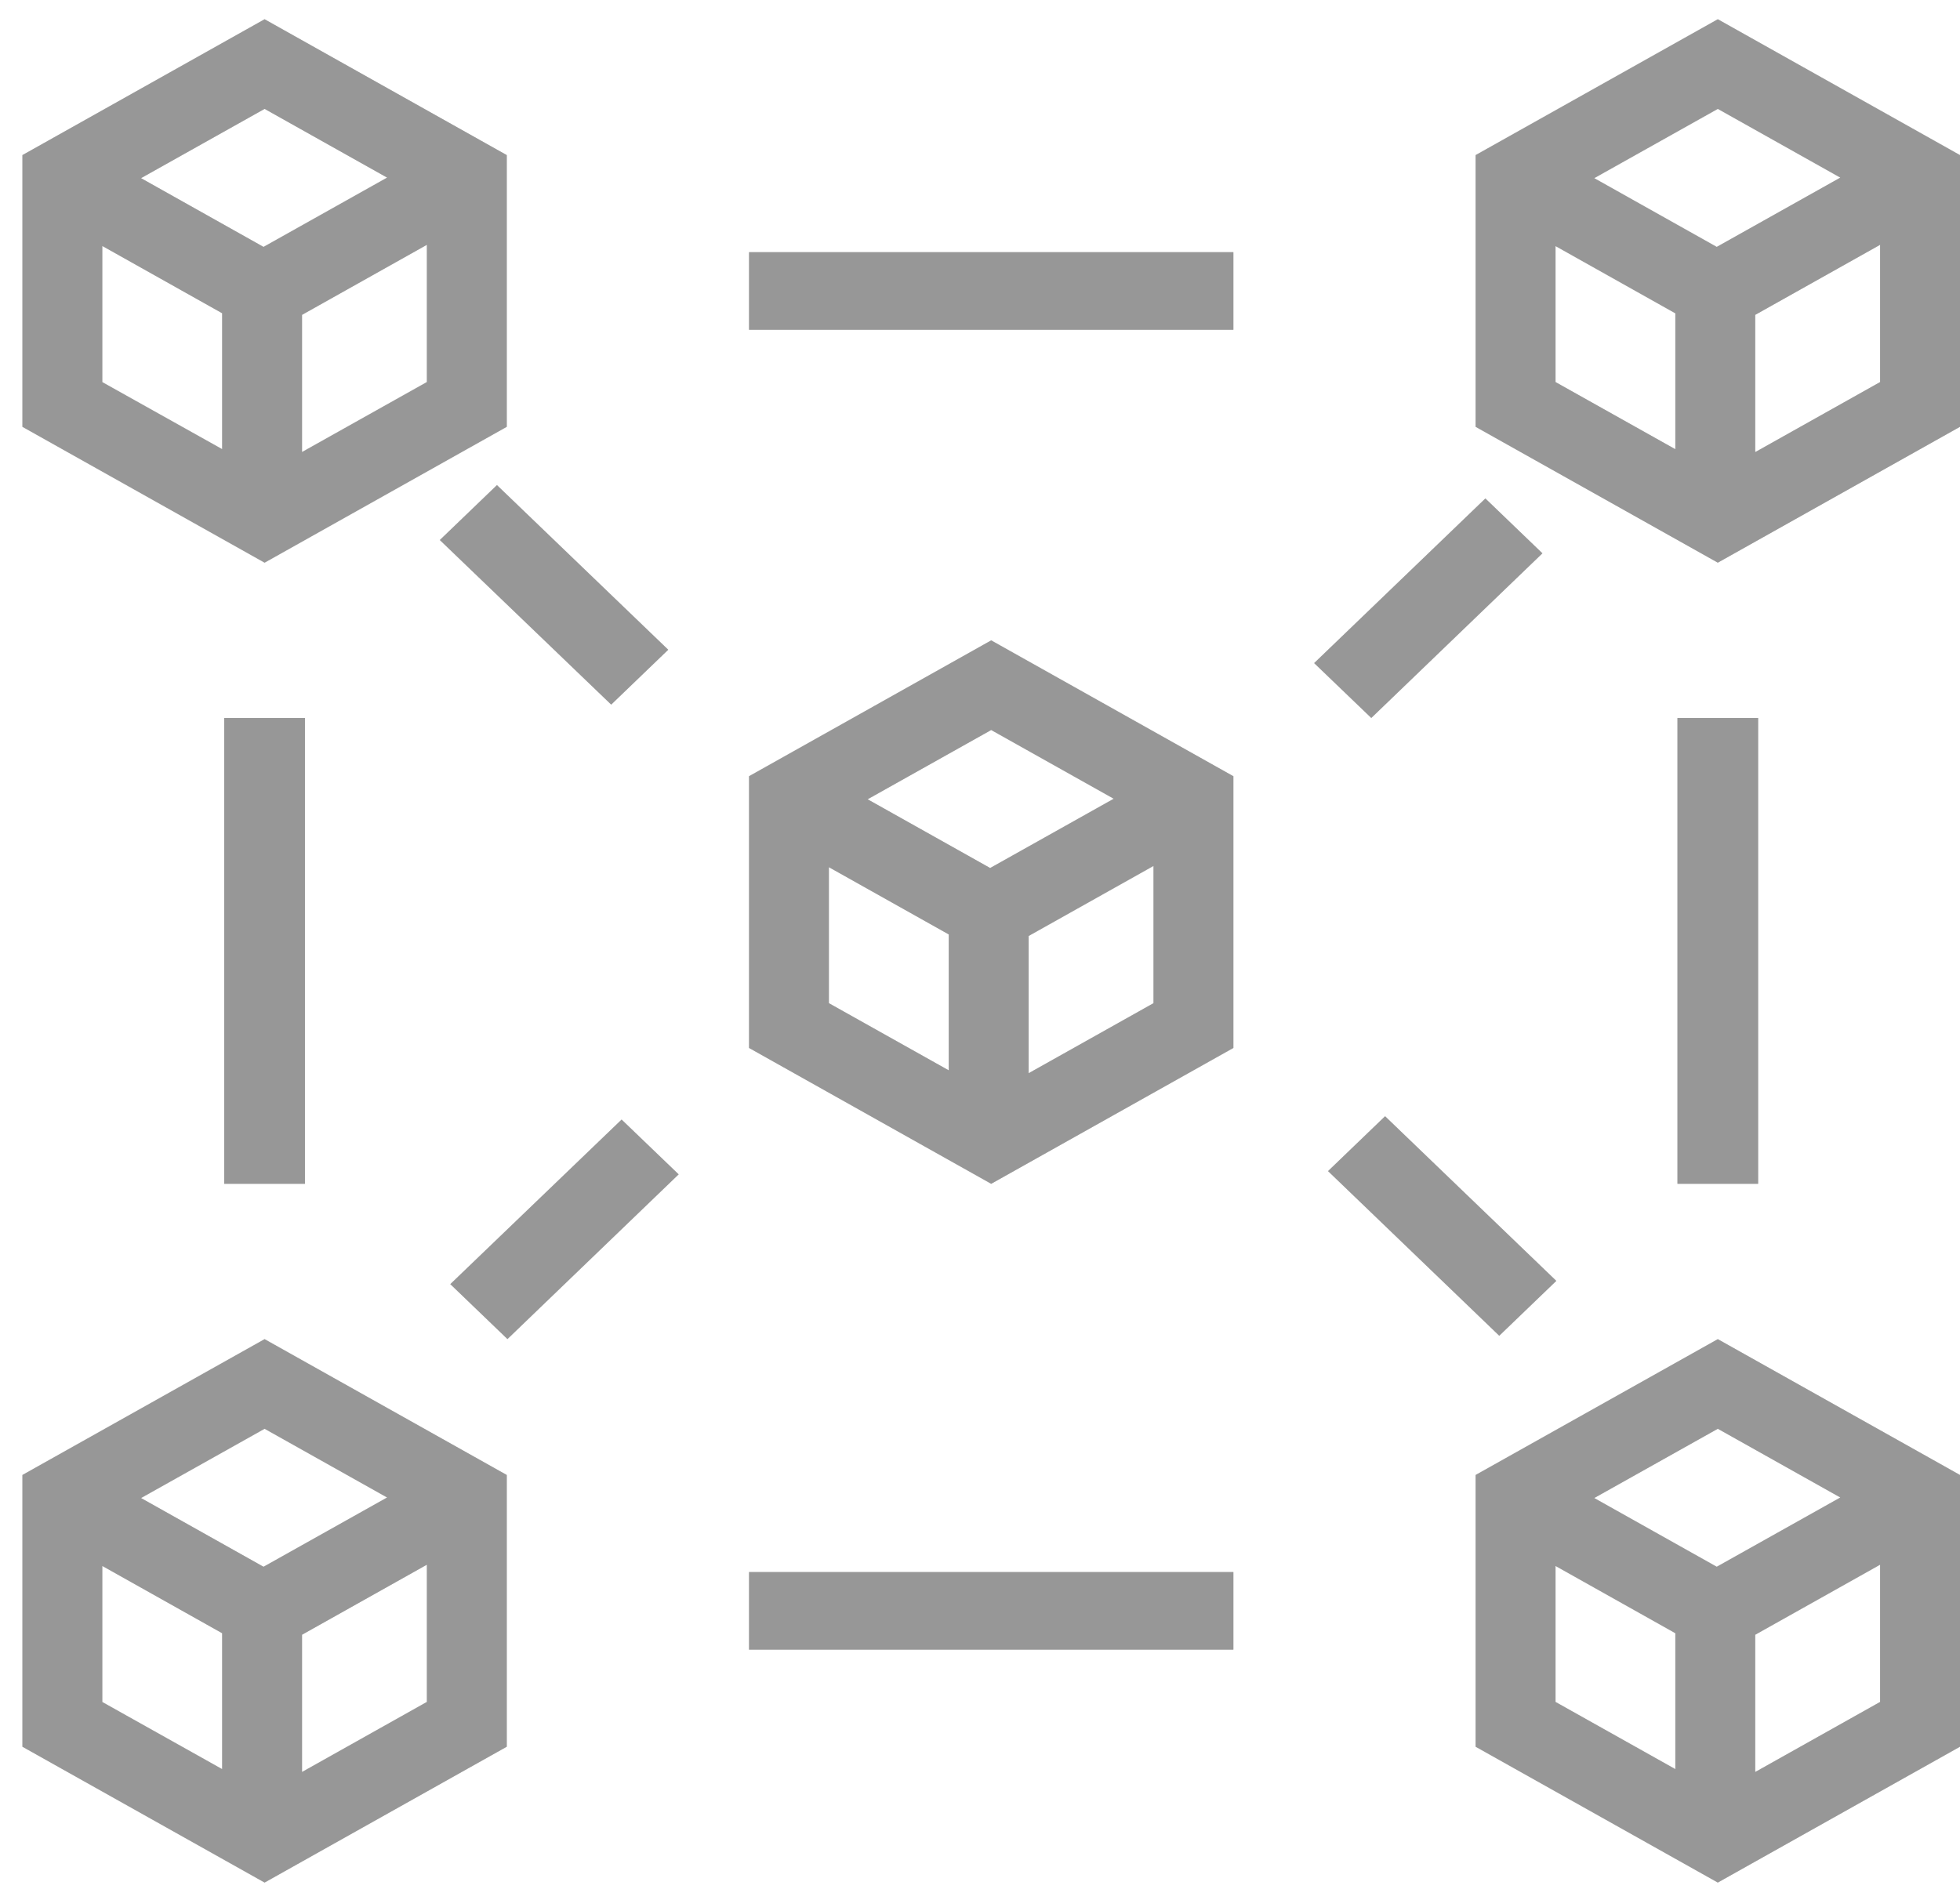 <svg width="83" height="80" viewBox="0 0 83 80" fill="none" xmlns="http://www.w3.org/2000/svg">
<path d="M41.974 27.123L31.718 32.878V44.388L41.974 50.143L52.231 44.388V32.878L41.974 27.123ZM47.161 33.832L41.93 36.765L36.743 33.855L41.974 30.922L47.161 33.832ZM35.102 36.733L40.176 39.58V45.335L35.102 42.491V36.733ZM43.56 45.457V39.646L48.846 36.68V42.491L43.56 45.457Z" fill="#676868" fill-opacity="0.43"/>
<path d="M41.974 27.123L31.718 32.878V44.388L41.974 50.143L52.231 44.388V32.878L41.974 27.123ZM47.161 33.832L41.93 36.765L36.743 33.855L41.974 30.922L47.161 33.832ZM35.102 36.733L40.176 39.58V45.335L35.102 42.491V36.733ZM43.56 45.457V39.646L48.846 36.68V42.491L43.56 45.457Z" fill="#676868" fill-opacity="0.43"/>
<path d="M11.205 0.814L0.948 6.569V18.079L11.205 23.834L21.461 18.079V6.569L11.205 0.814ZM16.391 7.523L11.16 10.457L5.974 7.546L11.205 4.613L16.391 7.523ZM4.333 10.42L9.406 13.268V19.023L4.333 16.185V10.42ZM12.791 19.145V13.337L18.076 10.371V16.182L12.791 19.145Z" fill="#676868" fill-opacity="0.43"/>
<path d="M11.205 0.814L0.948 6.569V18.079L11.205 23.834L21.461 18.079V6.569L11.205 0.814ZM16.391 7.523L11.16 10.457L5.974 7.546L11.205 4.613L16.391 7.523ZM4.333 10.42L9.406 13.268V19.023L4.333 16.185V10.42ZM12.791 19.145V13.337L18.076 10.371V16.182L12.791 19.145Z" fill="#676868" fill-opacity="0.43"/>
<path d="M11.205 56.721L0.948 62.475V73.986L11.205 79.74L21.461 73.986V62.475L11.205 56.721ZM16.391 63.429L11.16 66.362L5.974 63.452L11.205 60.519L16.391 63.429ZM4.333 66.33L9.406 69.178V74.933L4.333 72.091V66.33ZM12.791 75.054V69.243L18.076 66.277V72.088L12.791 75.054Z" fill="#676868" fill-opacity="0.43"/>
<path d="M11.205 56.721L0.948 62.475V73.986L11.205 79.74L21.461 73.986V62.475L11.205 56.721ZM16.391 63.429L11.16 66.362L5.974 63.452L11.205 60.519L16.391 63.429ZM4.333 66.33L9.406 69.178V74.933L4.333 72.091V66.33ZM12.791 75.054V69.243L18.076 66.277V72.088L12.791 75.054Z" fill="#676868" fill-opacity="0.43"/>
<path d="M72.744 0.814L62.487 6.569V18.079L72.744 23.834L83 18.079V6.569L72.744 0.814ZM77.93 7.523L72.699 10.457L67.513 7.546L72.744 4.613L77.93 7.523ZM65.872 10.424L70.945 13.272V19.026L65.872 16.182V10.424ZM74.33 19.148V13.337L79.616 10.371V16.182L74.33 19.148Z" fill="#676868" fill-opacity="0.43"/>
<path d="M72.744 0.814L62.487 6.569V18.079L72.744 23.834L83 18.079V6.569L72.744 0.814ZM77.93 7.523L72.699 10.457L67.513 7.546L72.744 4.613L77.93 7.523ZM65.872 10.424L70.945 13.272V19.026L65.872 16.182V10.424ZM74.33 19.148V13.337L79.616 10.371V16.182L74.33 19.148Z" fill="#676868" fill-opacity="0.43"/>
<path d="M72.744 56.721L62.487 62.475V73.986L72.744 79.74L83 73.986V62.475L72.744 56.721ZM77.93 63.429L72.699 66.362L67.513 63.452L72.744 60.519L77.93 63.429ZM65.872 66.33L70.945 69.178V74.933L65.872 72.088V66.33ZM74.33 75.054V69.243L79.616 66.277V72.088L74.33 75.054Z" fill="#676868" fill-opacity="0.43"/>
<path d="M72.744 56.721L62.487 62.475V73.986L72.744 79.74L83 73.986V62.475L72.744 56.721ZM77.93 63.429L72.699 66.362L67.513 63.452L72.744 60.519L77.93 63.429ZM65.872 66.33L70.945 69.178V74.933L65.872 72.088V66.33ZM74.33 75.054V69.243L79.616 66.277V72.088L74.33 75.054Z" fill="#676868" fill-opacity="0.43"/>
<path d="M31.718 10.68H52.231V13.969H31.718V10.68Z" fill="#676868" fill-opacity="0.43"/>
<path d="M31.718 10.68H52.231V13.969H31.718V10.68Z" fill="#676868" fill-opacity="0.43"/>
<path d="M31.718 66.586H52.231V69.875H31.718V66.586Z" fill="#676868" fill-opacity="0.43"/>
<path d="M31.718 66.586H52.231V69.875H31.718V66.586Z" fill="#676868" fill-opacity="0.43"/>
<path d="M12.914 30.412V50.143H9.495V30.412H12.914Z" fill="#676868" fill-opacity="0.43"/>
<path d="M12.914 30.412V50.143H9.495V30.412H12.914Z" fill="#676868" fill-opacity="0.43"/>
<path d="M25.882 29.846L18.624 22.874L21.044 20.546L28.299 27.521L25.882 29.846Z" fill="#676868" fill-opacity="0.43"/>
<path d="M25.882 29.846L18.624 22.874L21.044 20.546L28.299 27.521L25.882 29.846Z" fill="#676868" fill-opacity="0.43"/>
<path d="M55.649 28.087L62.901 21.112L65.318 23.437L58.07 30.412L55.649 28.087Z" fill="#676868" fill-opacity="0.43"/>
<path d="M55.649 28.087L62.901 21.112L65.318 23.437L58.07 30.412L55.649 28.087Z" fill="#676868" fill-opacity="0.43"/>
<path d="M28.74 49.742L21.489 56.72L19.068 54.392L26.323 47.42L28.74 49.742Z" fill="#676868" fill-opacity="0.43"/>
<path d="M28.74 49.742L21.489 56.72L19.068 54.392L26.323 47.42L28.74 49.742Z" fill="#676868" fill-opacity="0.43"/>
<path d="M58.654 47.279L65.906 54.254L63.489 56.579L56.237 49.604L58.654 47.279Z" fill="#676868" fill-opacity="0.43"/>
<path d="M58.654 47.279L65.906 54.254L63.489 56.579L56.237 49.604L58.654 47.279Z" fill="#676868" fill-opacity="0.43"/>
<path d="M74.453 30.412V50.143H71.034V30.412H74.453Z" fill="#676868" fill-opacity="0.43"/>
<path d="M74.453 30.412V50.143H71.034V30.412H74.453Z" fill="#676868" fill-opacity="0.43"/>
</svg>
